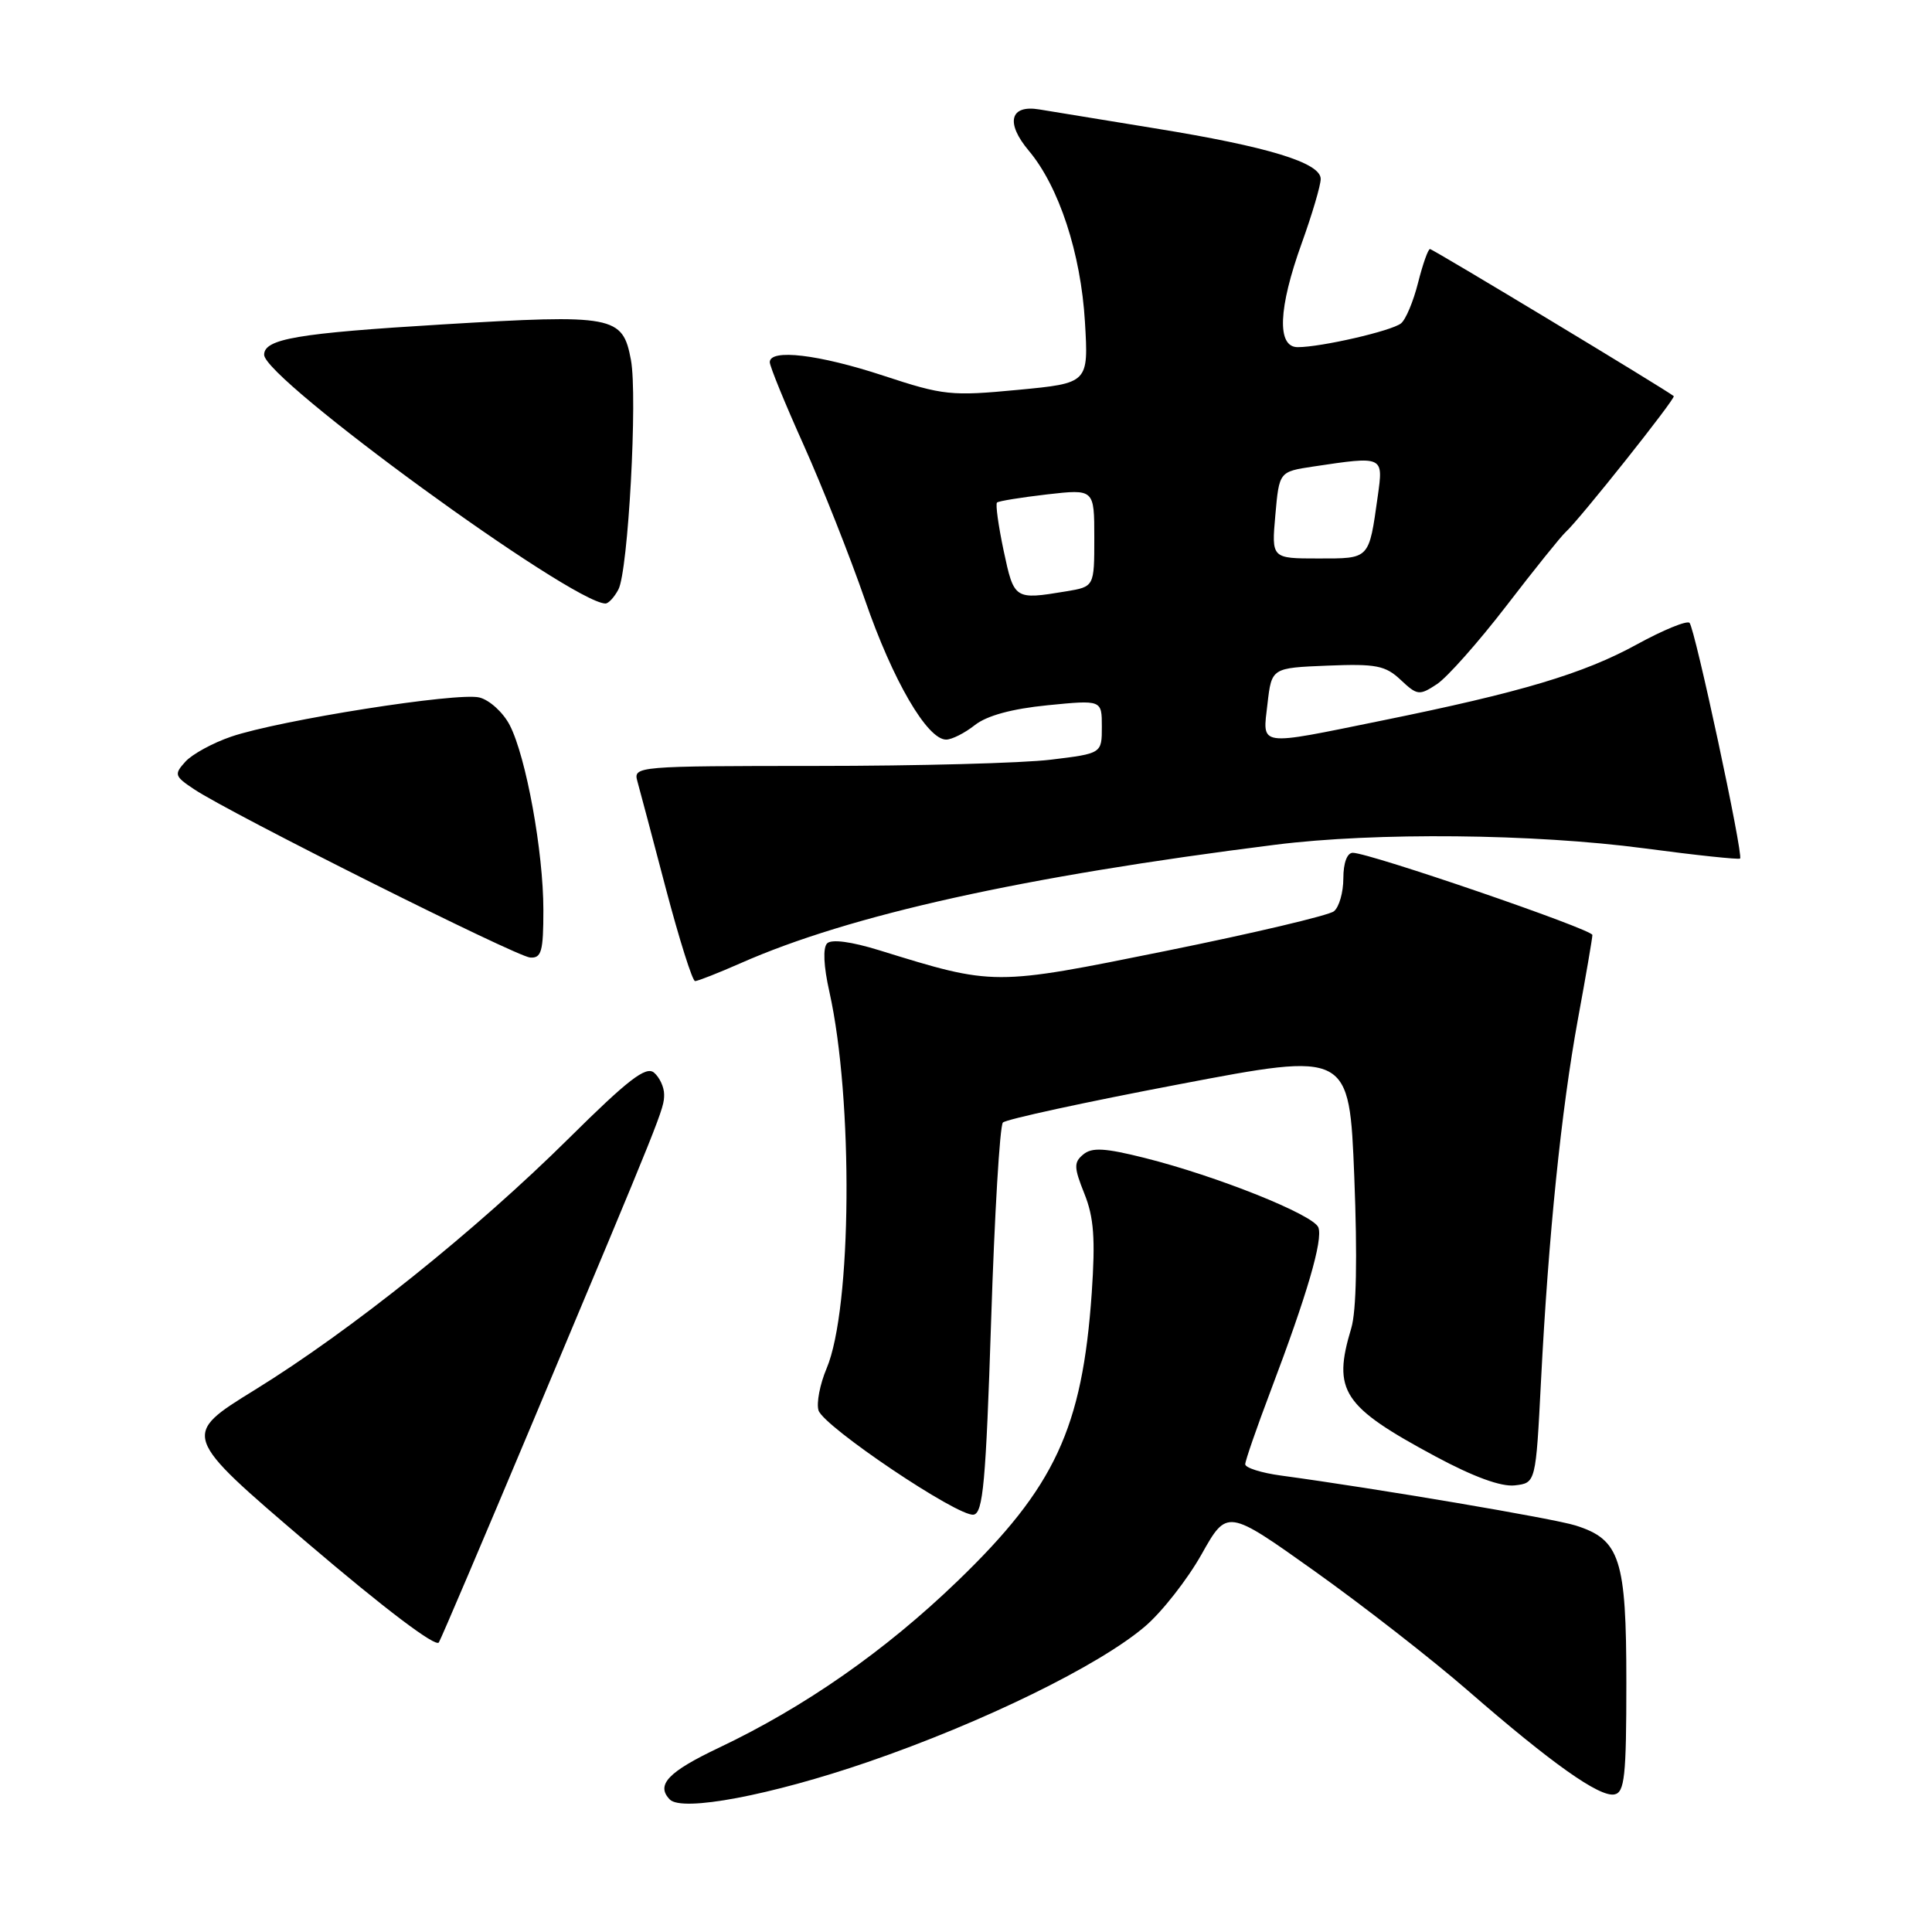 <?xml version="1.0" encoding="UTF-8" standalone="no"?>
<!DOCTYPE svg PUBLIC "-//W3C//DTD SVG 1.1//EN" "http://www.w3.org/Graphics/SVG/1.1/DTD/svg11.dtd" >
<svg xmlns="http://www.w3.org/2000/svg" xmlns:xlink="http://www.w3.org/1999/xlink" version="1.1" viewBox="0 0 256 256">
 <g >
 <path fill="currentColor"
d=" M 114.98 233.48 C 130.21 228.25 145.66 220.69 151.73 215.50 C 153.98 213.58 157.34 209.28 159.21 205.96 C 162.60 199.93 162.60 199.93 174.23 208.21 C 180.63 212.77 189.75 219.88 194.49 224.00 C 205.57 233.64 211.94 238.16 213.92 237.77 C 215.27 237.51 215.50 235.36 215.50 222.94 C 215.50 206.57 214.67 204.00 208.79 202.14 C 205.87 201.21 182.49 197.25 169.75 195.52 C 167.14 195.17 165.00 194.49 165.00 194.02 C 165.00 193.56 166.51 189.20 168.35 184.34 C 173.21 171.51 175.32 164.29 174.69 162.64 C 174.05 160.96 161.27 155.84 151.67 153.43 C 146.41 152.11 144.69 152.01 143.54 152.97 C 142.27 154.02 142.29 154.68 143.69 158.18 C 144.95 161.32 145.15 164.14 144.66 171.34 C 143.41 189.26 139.77 197.08 126.87 209.51 C 117.30 218.74 106.65 226.17 95.29 231.57 C 88.52 234.78 86.88 236.51 88.75 238.44 C 90.37 240.11 102.14 237.89 114.98 233.48 Z  M 70.56 188.50 C 87.90 147.20 88.00 146.94 88.00 145.02 C 88.00 144.04 87.39 142.74 86.65 142.12 C 85.58 141.24 83.20 143.08 75.40 150.81 C 63.06 163.04 46.49 176.32 33.76 184.17 C 24.02 190.18 24.02 190.18 40.76 204.47 C 50.96 213.17 57.75 218.31 58.15 217.63 C 58.51 217.01 64.09 203.90 70.56 188.50 Z  M 131.33 174.99 C 131.78 160.97 132.48 149.16 132.89 148.74 C 133.29 148.32 143.78 146.04 156.20 143.68 C 178.79 139.37 178.79 139.37 179.45 155.94 C 179.87 166.61 179.73 173.74 179.05 175.99 C 176.54 184.33 177.87 186.35 190.22 192.99 C 195.25 195.69 198.91 197.03 200.72 196.82 C 203.50 196.50 203.50 196.50 204.19 183.00 C 205.18 163.68 206.88 147.08 209.08 135.06 C 210.14 129.31 211.00 124.29 211.00 123.89 C 211.00 123.14 181.44 113.00 179.25 113.00 C 178.50 113.00 178.00 114.34 178.00 116.38 C 178.00 118.24 177.44 120.20 176.75 120.75 C 176.06 121.30 166.07 123.66 154.55 125.99 C 131.57 130.64 131.79 130.64 116.52 125.92 C 112.81 124.77 110.18 124.42 109.60 125.00 C 109.02 125.58 109.13 128.02 109.90 131.43 C 113.08 145.67 112.88 173.43 109.53 181.32 C 108.64 183.43 108.16 185.93 108.46 186.89 C 109.15 189.04 126.94 201.01 129.00 200.70 C 130.26 200.51 130.63 196.45 131.33 174.99 Z  M 98.13 127.63 C 112.62 121.22 135.61 116.13 169.00 111.93 C 182.26 110.26 203.24 110.47 217.89 112.41 C 224.70 113.32 230.41 113.92 230.57 113.76 C 231.03 113.30 224.58 83.23 223.87 82.53 C 223.52 82.19 220.37 83.48 216.87 85.40 C 209.79 89.28 201.53 91.74 183.11 95.48 C 166.46 98.87 167.29 98.99 167.95 93.25 C 168.50 88.50 168.50 88.50 175.89 88.20 C 182.34 87.94 183.57 88.18 185.60 90.09 C 187.79 92.15 188.07 92.19 190.39 90.66 C 191.74 89.78 195.89 85.10 199.60 80.28 C 203.31 75.45 206.85 71.05 207.46 70.50 C 209.25 68.90 222.09 52.75 221.78 52.49 C 220.89 51.72 189.86 33.00 189.48 33.00 C 189.23 33.00 188.52 35.01 187.90 37.47 C 187.28 39.93 186.27 42.35 185.64 42.85 C 184.39 43.85 175.06 46.00 171.95 46.00 C 169.17 46.00 169.37 40.86 172.50 32.19 C 173.87 28.38 175.00 24.56 175.00 23.71 C 175.00 21.56 168.02 19.43 153.00 17.00 C 146.12 15.88 139.25 14.76 137.71 14.50 C 133.82 13.85 133.21 16.27 136.32 19.97 C 140.32 24.72 143.22 33.58 143.76 42.64 C 144.24 50.77 144.24 50.77 134.87 51.66 C 126.04 52.50 125.01 52.40 117.06 49.78 C 108.50 46.96 102.00 46.19 102.00 47.99 C 102.00 48.54 104.02 53.48 106.49 58.97 C 108.95 64.46 112.61 73.70 114.62 79.51 C 118.29 90.15 122.86 98.00 125.37 98.00 C 126.12 98.00 127.83 97.14 129.17 96.08 C 130.77 94.82 134.08 93.92 138.81 93.45 C 146.00 92.74 146.00 92.74 146.00 96.29 C 146.00 99.84 146.00 99.84 139.25 100.66 C 135.54 101.12 121.56 101.49 108.20 101.49 C 84.38 101.50 83.91 101.54 84.45 103.50 C 84.76 104.60 86.46 111.01 88.23 117.75 C 90.01 124.49 91.75 130.00 92.10 130.00 C 92.46 130.00 95.17 128.93 98.13 127.63 Z  M 72.00 120.59 C 72.00 112.85 69.71 100.28 67.54 96.08 C 66.67 94.40 64.86 92.75 63.52 92.42 C 60.65 91.70 37.05 95.42 30.63 97.61 C 28.20 98.44 25.47 99.93 24.57 100.92 C 23.04 102.61 23.12 102.85 25.72 104.58 C 30.53 107.79 68.42 126.76 70.25 126.88 C 71.75 126.98 72.00 126.07 72.00 120.59 Z  M 81.94 78.11 C 83.24 75.68 84.50 52.50 83.60 47.68 C 82.50 41.83 81.37 41.62 58.61 42.99 C 39.42 44.15 35.00 44.90 35.00 47.01 C 35.00 50.20 75.60 79.80 80.21 79.97 C 80.61 79.99 81.39 79.15 81.94 78.11 Z  M 132.99 72.98 C 132.29 69.66 131.89 66.79 132.11 66.59 C 132.32 66.39 135.31 65.91 138.75 65.51 C 145.00 64.80 145.00 64.80 145.00 71.27 C 145.00 77.74 145.00 77.74 141.25 78.36 C 134.42 79.49 134.37 79.45 132.99 72.98 Z  M 168.99 68.25 C 169.50 62.50 169.50 62.50 174.00 61.82 C 183.36 60.42 183.31 60.40 182.56 65.75 C 181.37 74.19 181.55 74.00 174.67 74.00 C 168.48 74.00 168.48 74.00 168.99 68.25 Z "/>
</g>
</svg>